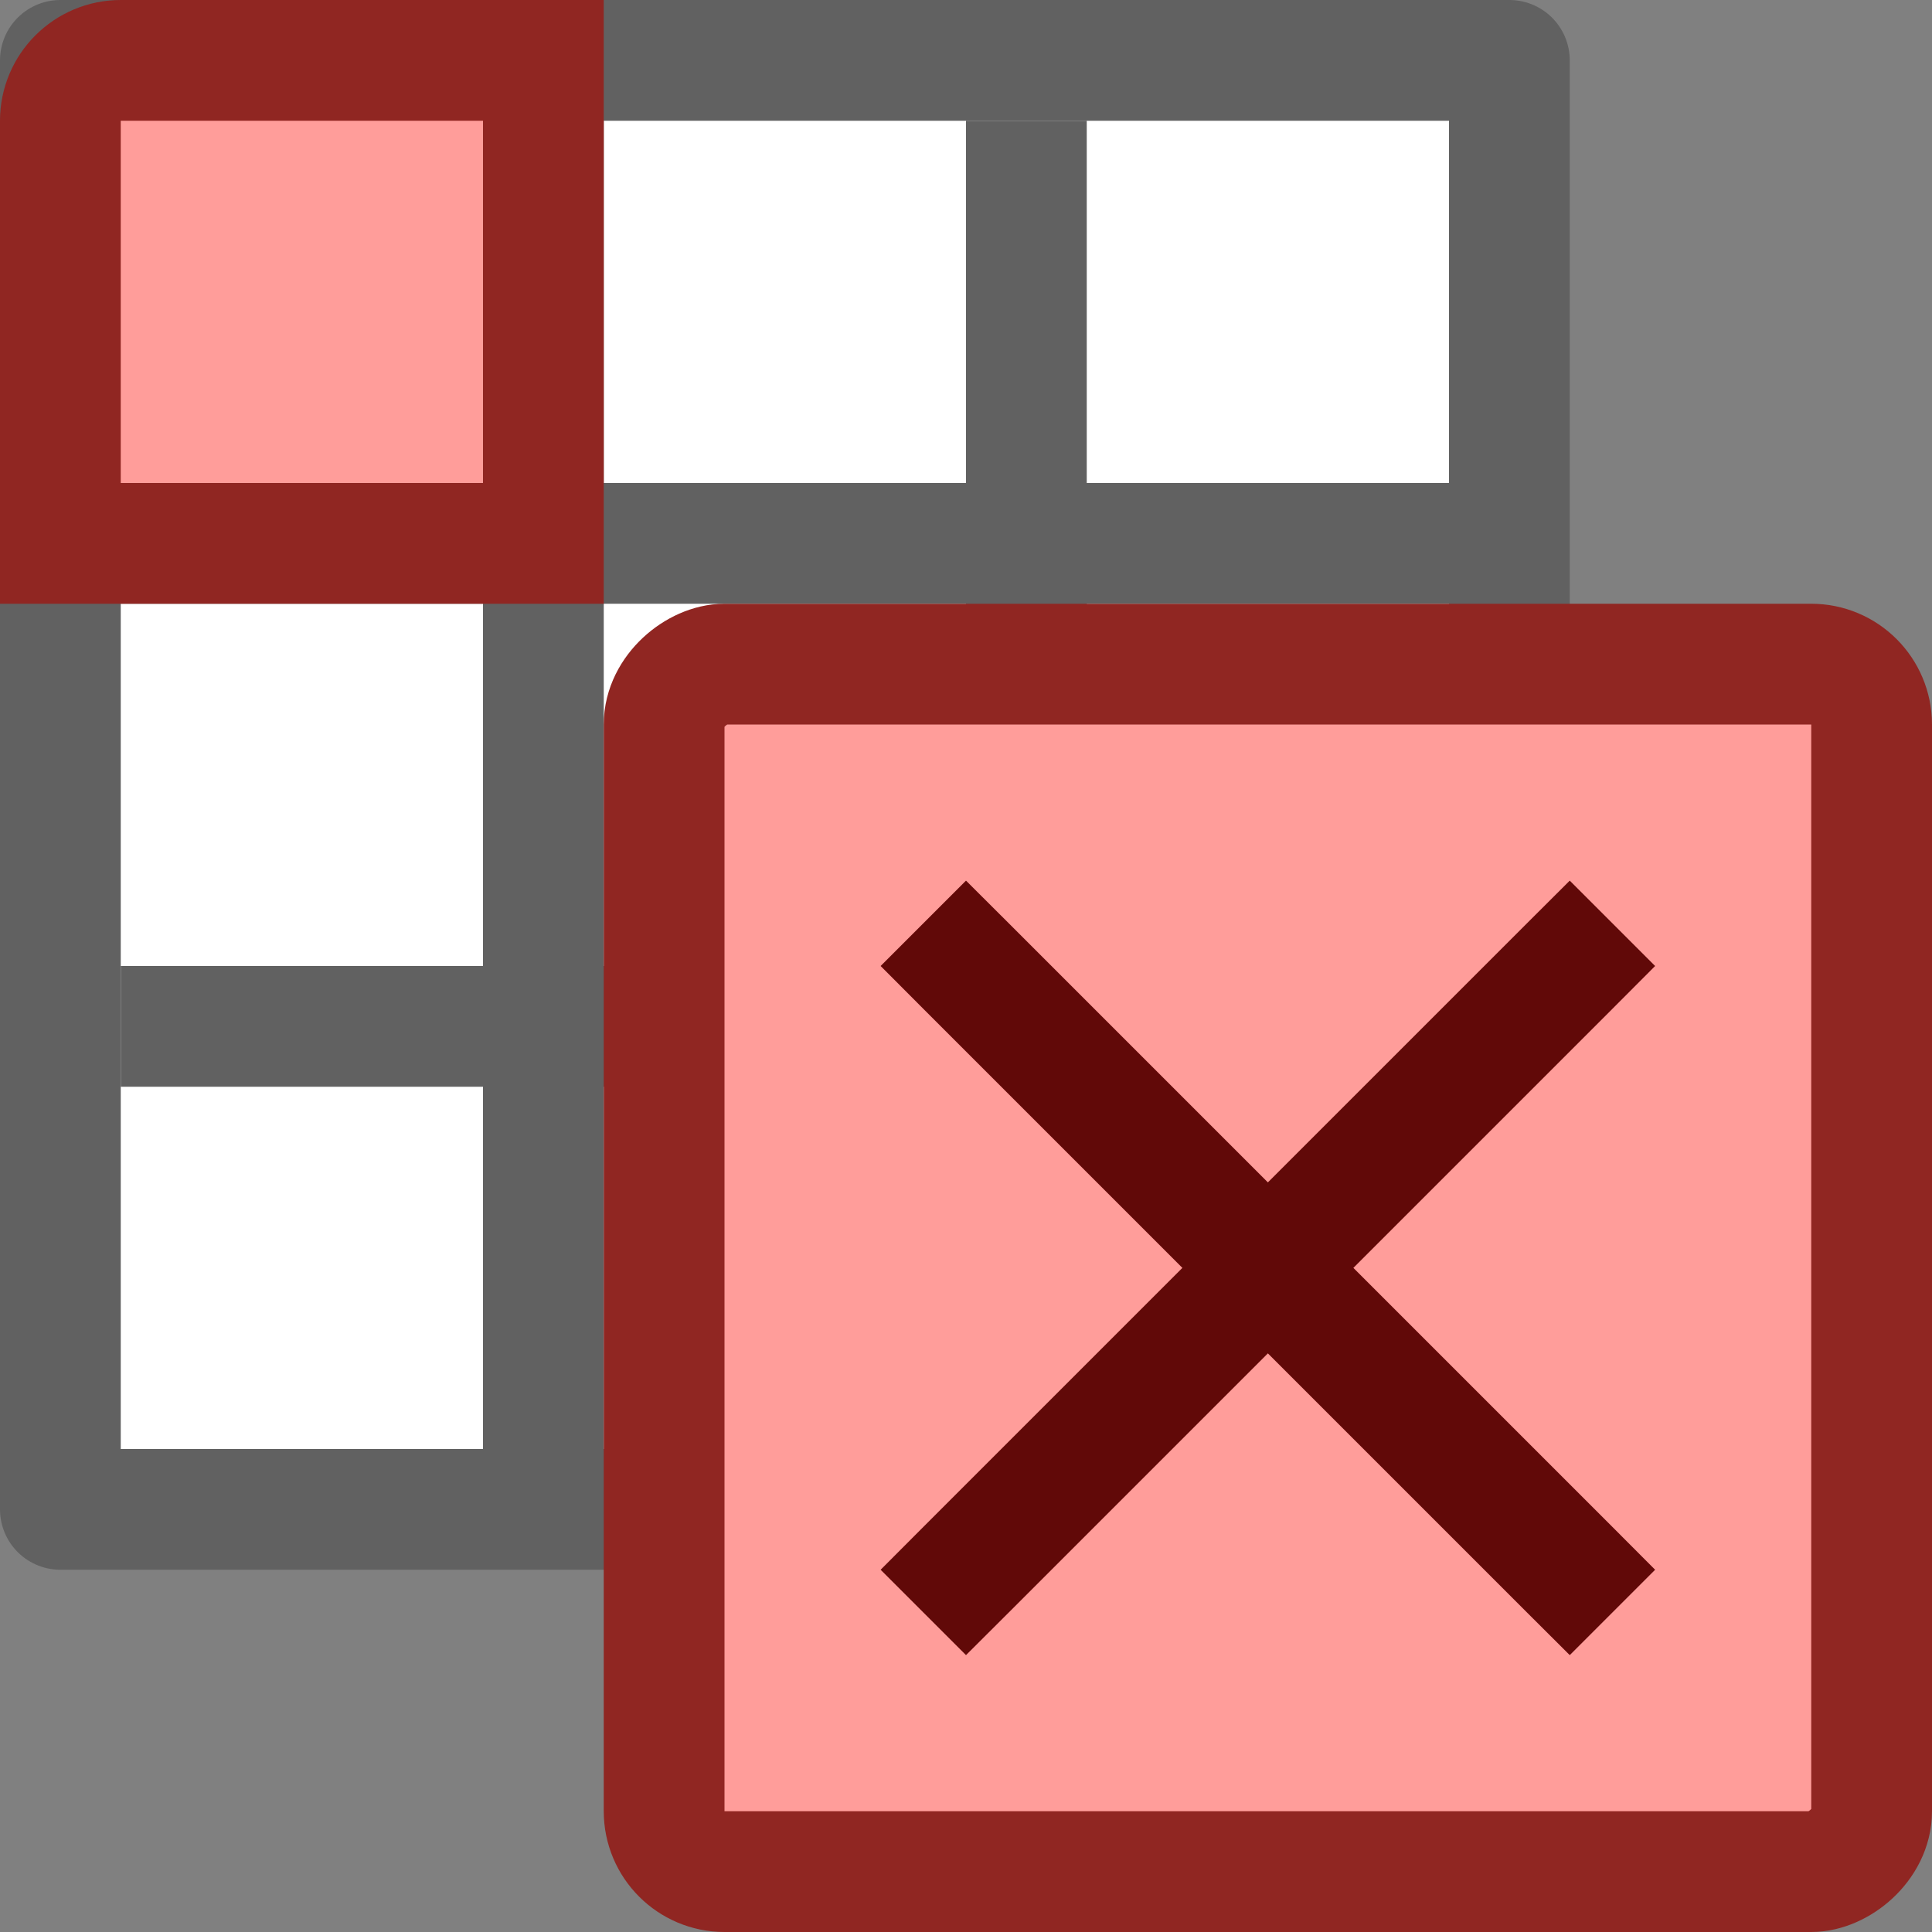 <svg width="16" height="16" viewBox="0 0 16 16" fill="none" xmlns="http://www.w3.org/2000/svg">
<rect x="0" y="0" width="16" height="16" fill="#808080" stroke="none"/>
<path d="M12.5 12.5L12.5 0.5L0.5 0.5L0.5 12.5L12.5 12.5Z" fill="#FFFFFF" stroke="#616161" stroke-linecap="round" stroke-linejoin="round"/>
<path d="M11.5 8.5L1.5 8.5M8.5 1.5L8.5 11.5M11.5 4.5L1.5 4.5M4.5 1.5L4.5 11.5" stroke="#616161" stroke-linecap="square"/>
<rect x="5.5" y="15.5" width="10" height="10" rx="0.5" transform="rotate(-90 5.5 15.5)" fill="#FF9D9A" stroke="#902622" stroke-linejoin="round"/>
<path d="M12.646 13.354L13 13.707L13.707 13L13.354 12.646L12.646 13.354ZM8.354 7.646L8 7.293L7.293 8L7.646 8.354L8.354 7.646ZM7.646 12.646L7.293 13L8 13.707L8.354 13.354L7.646 12.646ZM13.354 8.354L13.707 8L13 7.293L12.646 7.646L13.354 8.354ZM13.354 12.646L8.354 7.646L7.646 8.354L12.646 13.354L13.354 12.646ZM8.354 13.354L13.354 8.354L12.646 7.646L7.646 12.646L8.354 13.354Z" fill="#610908"/>
<path d="M0.5 1C0.5 0.724 0.724 0.5 1 0.5H4.5V4.5H0.5V1Z" fill="#FF9D9A" stroke="#902622"/>
</svg>
